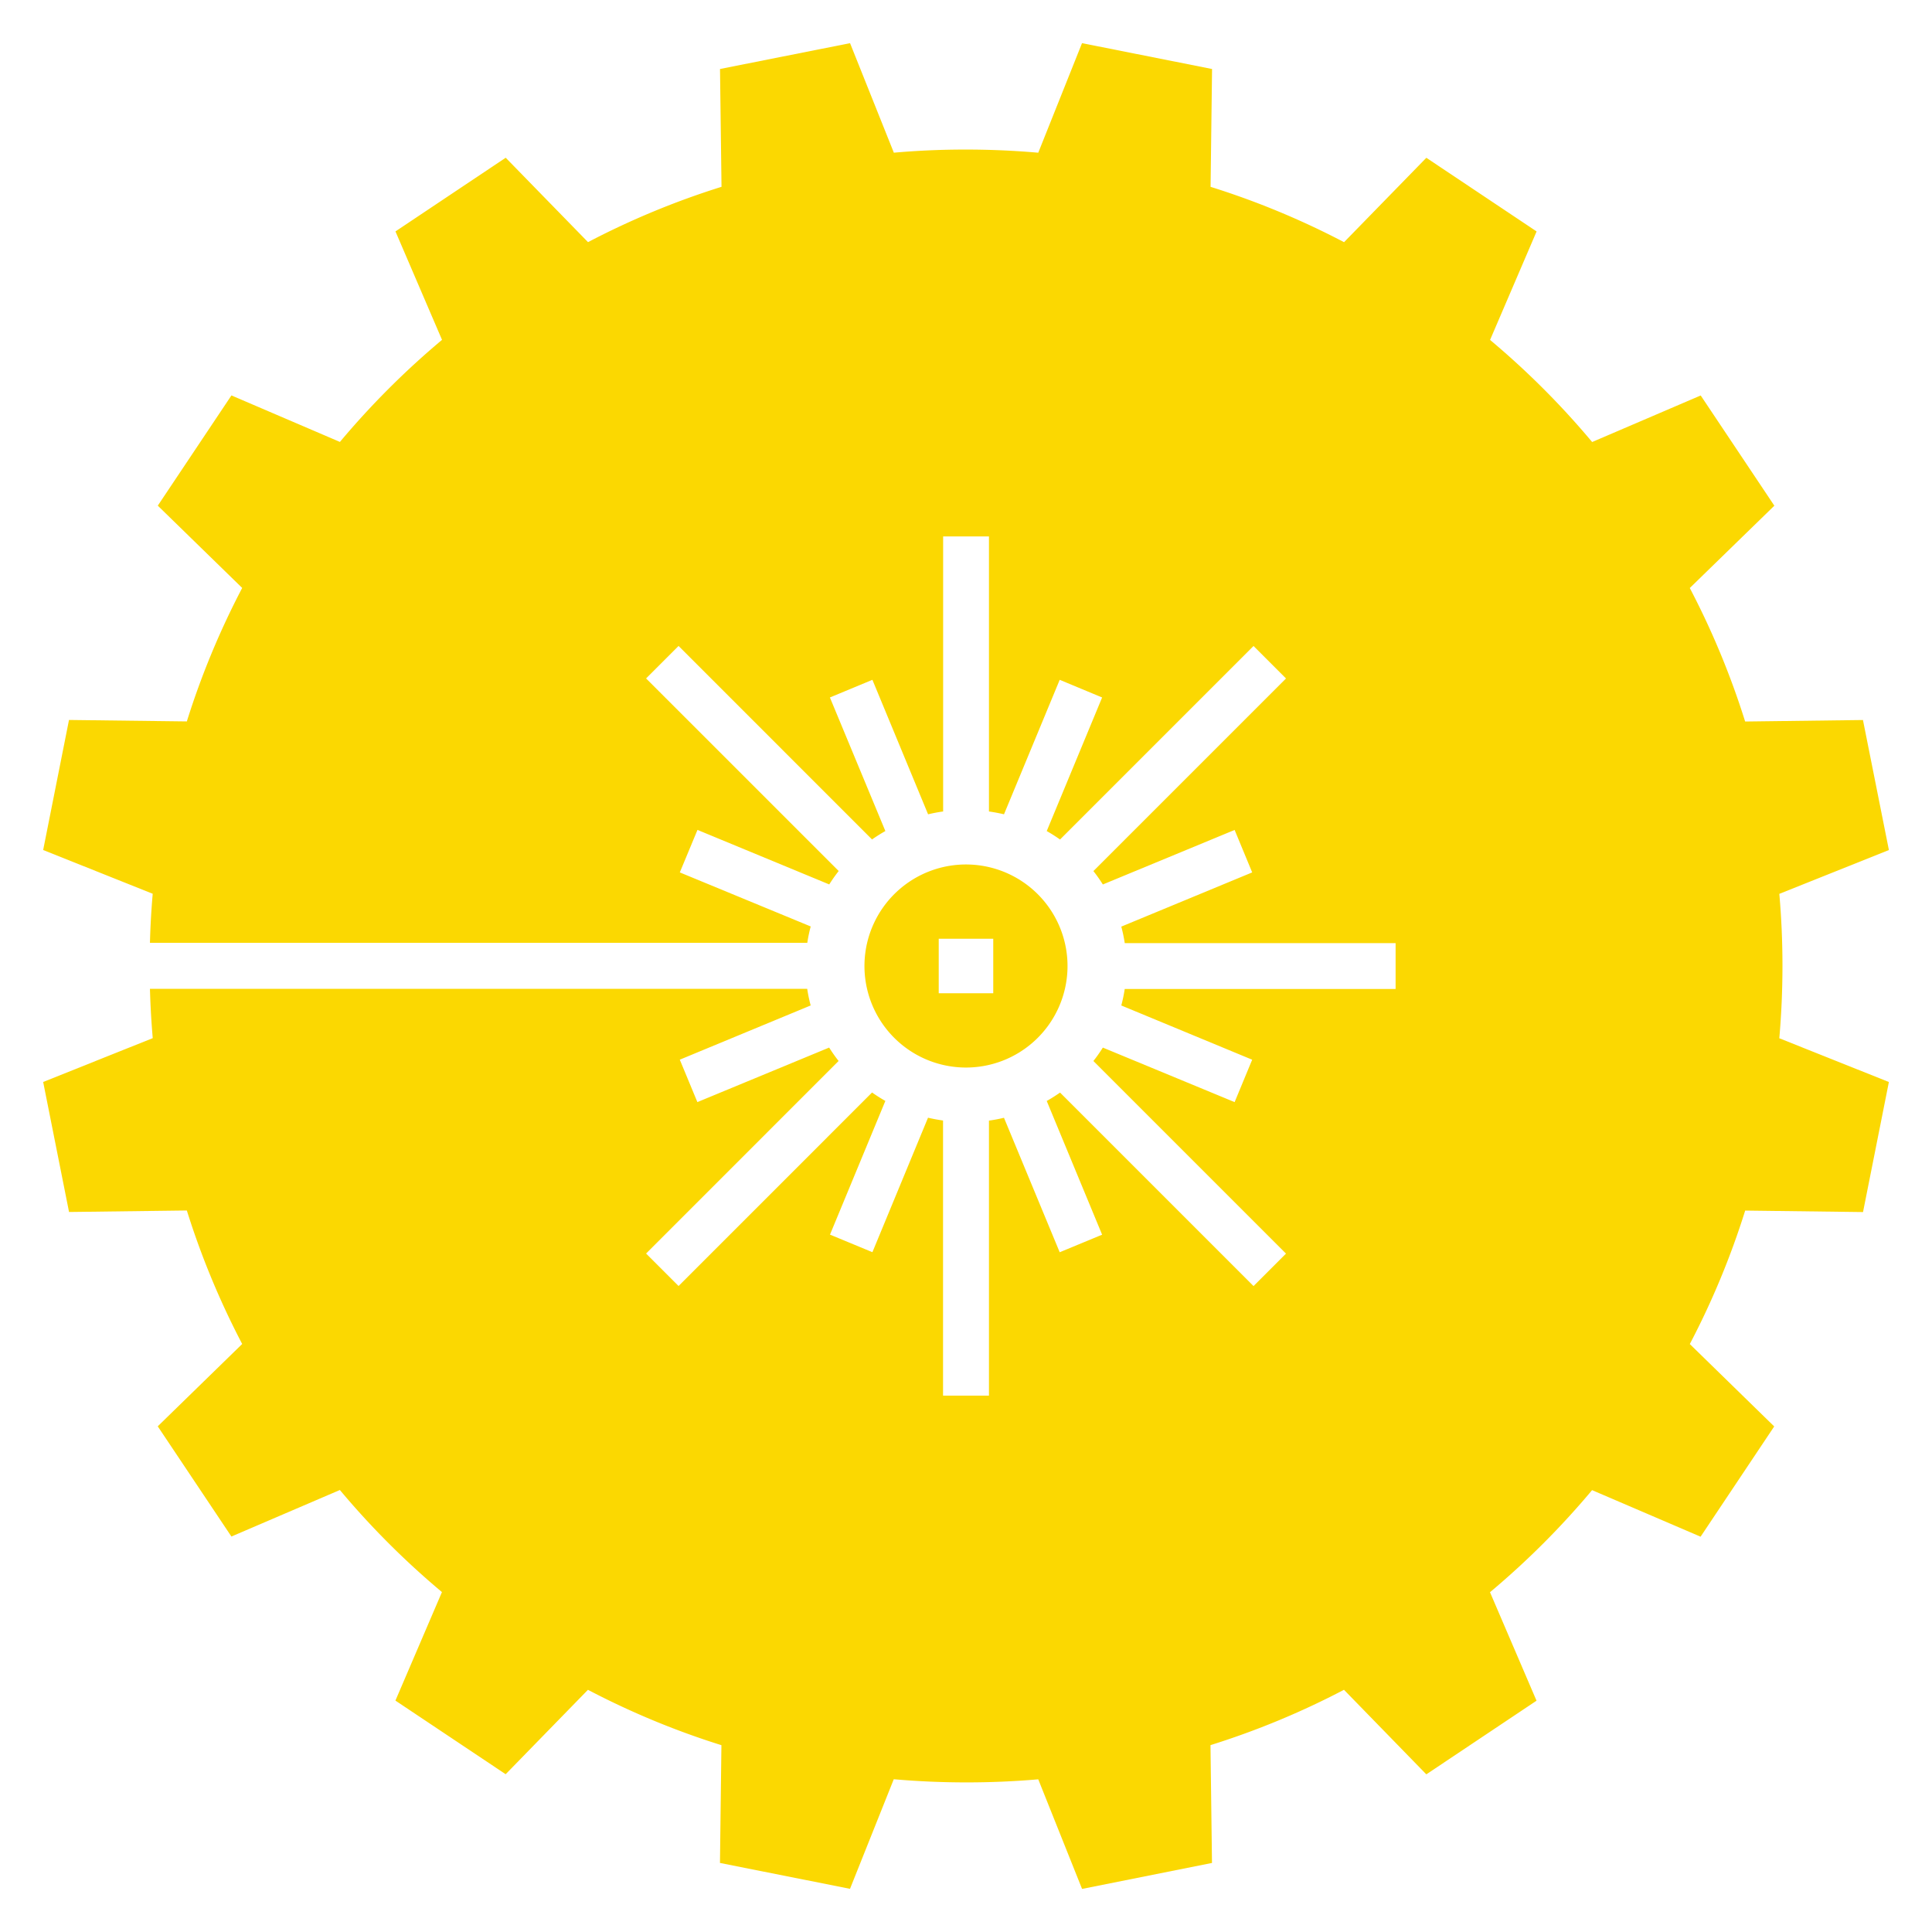 <svg id="Layer_6" data-name="Layer 6" xmlns="http://www.w3.org/2000/svg" viewBox="0 0 850.39 850.48"><defs><style>.cls-1{fill:#fbd801;}</style></defs><path class="cls-1" d="M784.57,425.2q0-16.05-1.38-31.76l48.23-19.28L820,316.92l-51.86.66a356.33,356.33,0,0,0-24.36-58.76L781,222.59l-32.42-48.52L700.8,194.56a360.56,360.56,0,0,0-44.93-44.94l20.48-47.75L627.82,69.45,591.6,106.6a354.51,354.51,0,0,0-58.75-24.36l.65-51.87L476.26,19,457,67.22q-15.72-1.38-31.8-1.39t-31.76,1.38L374.16,19,316.92,30.37l.66,51.86a355.43,355.43,0,0,0-58.76,24.35L222.59,69.43l-48.52,32.43,20.49,47.73a361.93,361.93,0,0,0-44.94,44.93l-47.75-20.47L69.45,222.57l37.15,36.22a356.23,356.23,0,0,0-24.36,58.75l-51.87-.64L19,374.14,67.22,393.4Q66.28,404.13,66,415H355.34a66.3,66.3,0,0,1,1.5-7.21L299.23,384,307,365.29l58,24a67.36,67.36,0,0,1,4.16-5.9l-84.78-84.77,14.3-14.3,85.16,85.17c1.89-1.32,3.84-2.56,5.86-3.7L365.29,307,384,299.23l24.51,59.2a66.06,66.06,0,0,1,6.62-1.25V236.11H435.3V357.18q3.38.48,6.62,1.24l24.52-59.19L485.11,307,460.73,365.8a65.73,65.73,0,0,1,5.85,3.72l85.18-85.18,14.29,14.3-84.78,84.77a63.36,63.36,0,0,1,4.16,5.9l58-24L551.16,384l-57.61,23.86a65.09,65.09,0,0,1,1.52,7.27H614.29V435.3H495.06a66.9,66.9,0,0,1-1.51,7.27l57.61,23.87-7.73,18.67-58-24a65.3,65.3,0,0,1-4.16,5.9l84.78,84.78-14.29,14.29-85.17-85.17c-1.89,1.32-3.84,2.56-5.86,3.7l24.38,58.85-18.67,7.73L441.91,492a65.86,65.86,0,0,1-6.61,1.25V614.29H415.09V493.21c-2.24-.32-4.45-.73-6.61-1.24L384,551.16l-18.67-7.73,24.37-58.85a65.63,65.63,0,0,1-5.85-3.71l-85.17,85.18-14.3-14.29L369.12,467a67.36,67.36,0,0,1-4.16-5.9l-58,24-7.74-18.67,57.61-23.87a65.69,65.69,0,0,1-1.53-7.33H66q.3,10.93,1.23,21.72L19,476.24l11.39,57.23,51.85-.66a356.33,356.33,0,0,0,24.36,58.76L69.43,627.81l32.43,48.51,47.74-20.48a359.81,359.81,0,0,0,44.93,44.93l-20.48,47.76,48.52,32.41,36.22-37.15a355.4,355.4,0,0,0,58.75,24.37L316.9,820l57.24,11.38,19.26-48.23q15.72,1.38,31.8,1.39T457,783.19l19.28,48.23L533.47,820l-.66-51.86a355.47,355.47,0,0,0,58.76-24.36L627.81,781l48.51-32.42-20.48-47.75a359.81,359.81,0,0,0,44.93-44.93l47.76,20.49,32.41-48.53L743.79,591.6a355.4,355.4,0,0,0,24.37-58.75l51.87.65,11.38-57.24L783.18,457Q784.56,441.28,784.57,425.2Z"/><path class="cls-1" d="M423.9,469.87a44.69,44.69,0,1,0-43.38-46A44.69,44.69,0,0,0,423.9,469.87Zm-10.71-56.68h24v24h-24Z"/></svg>
